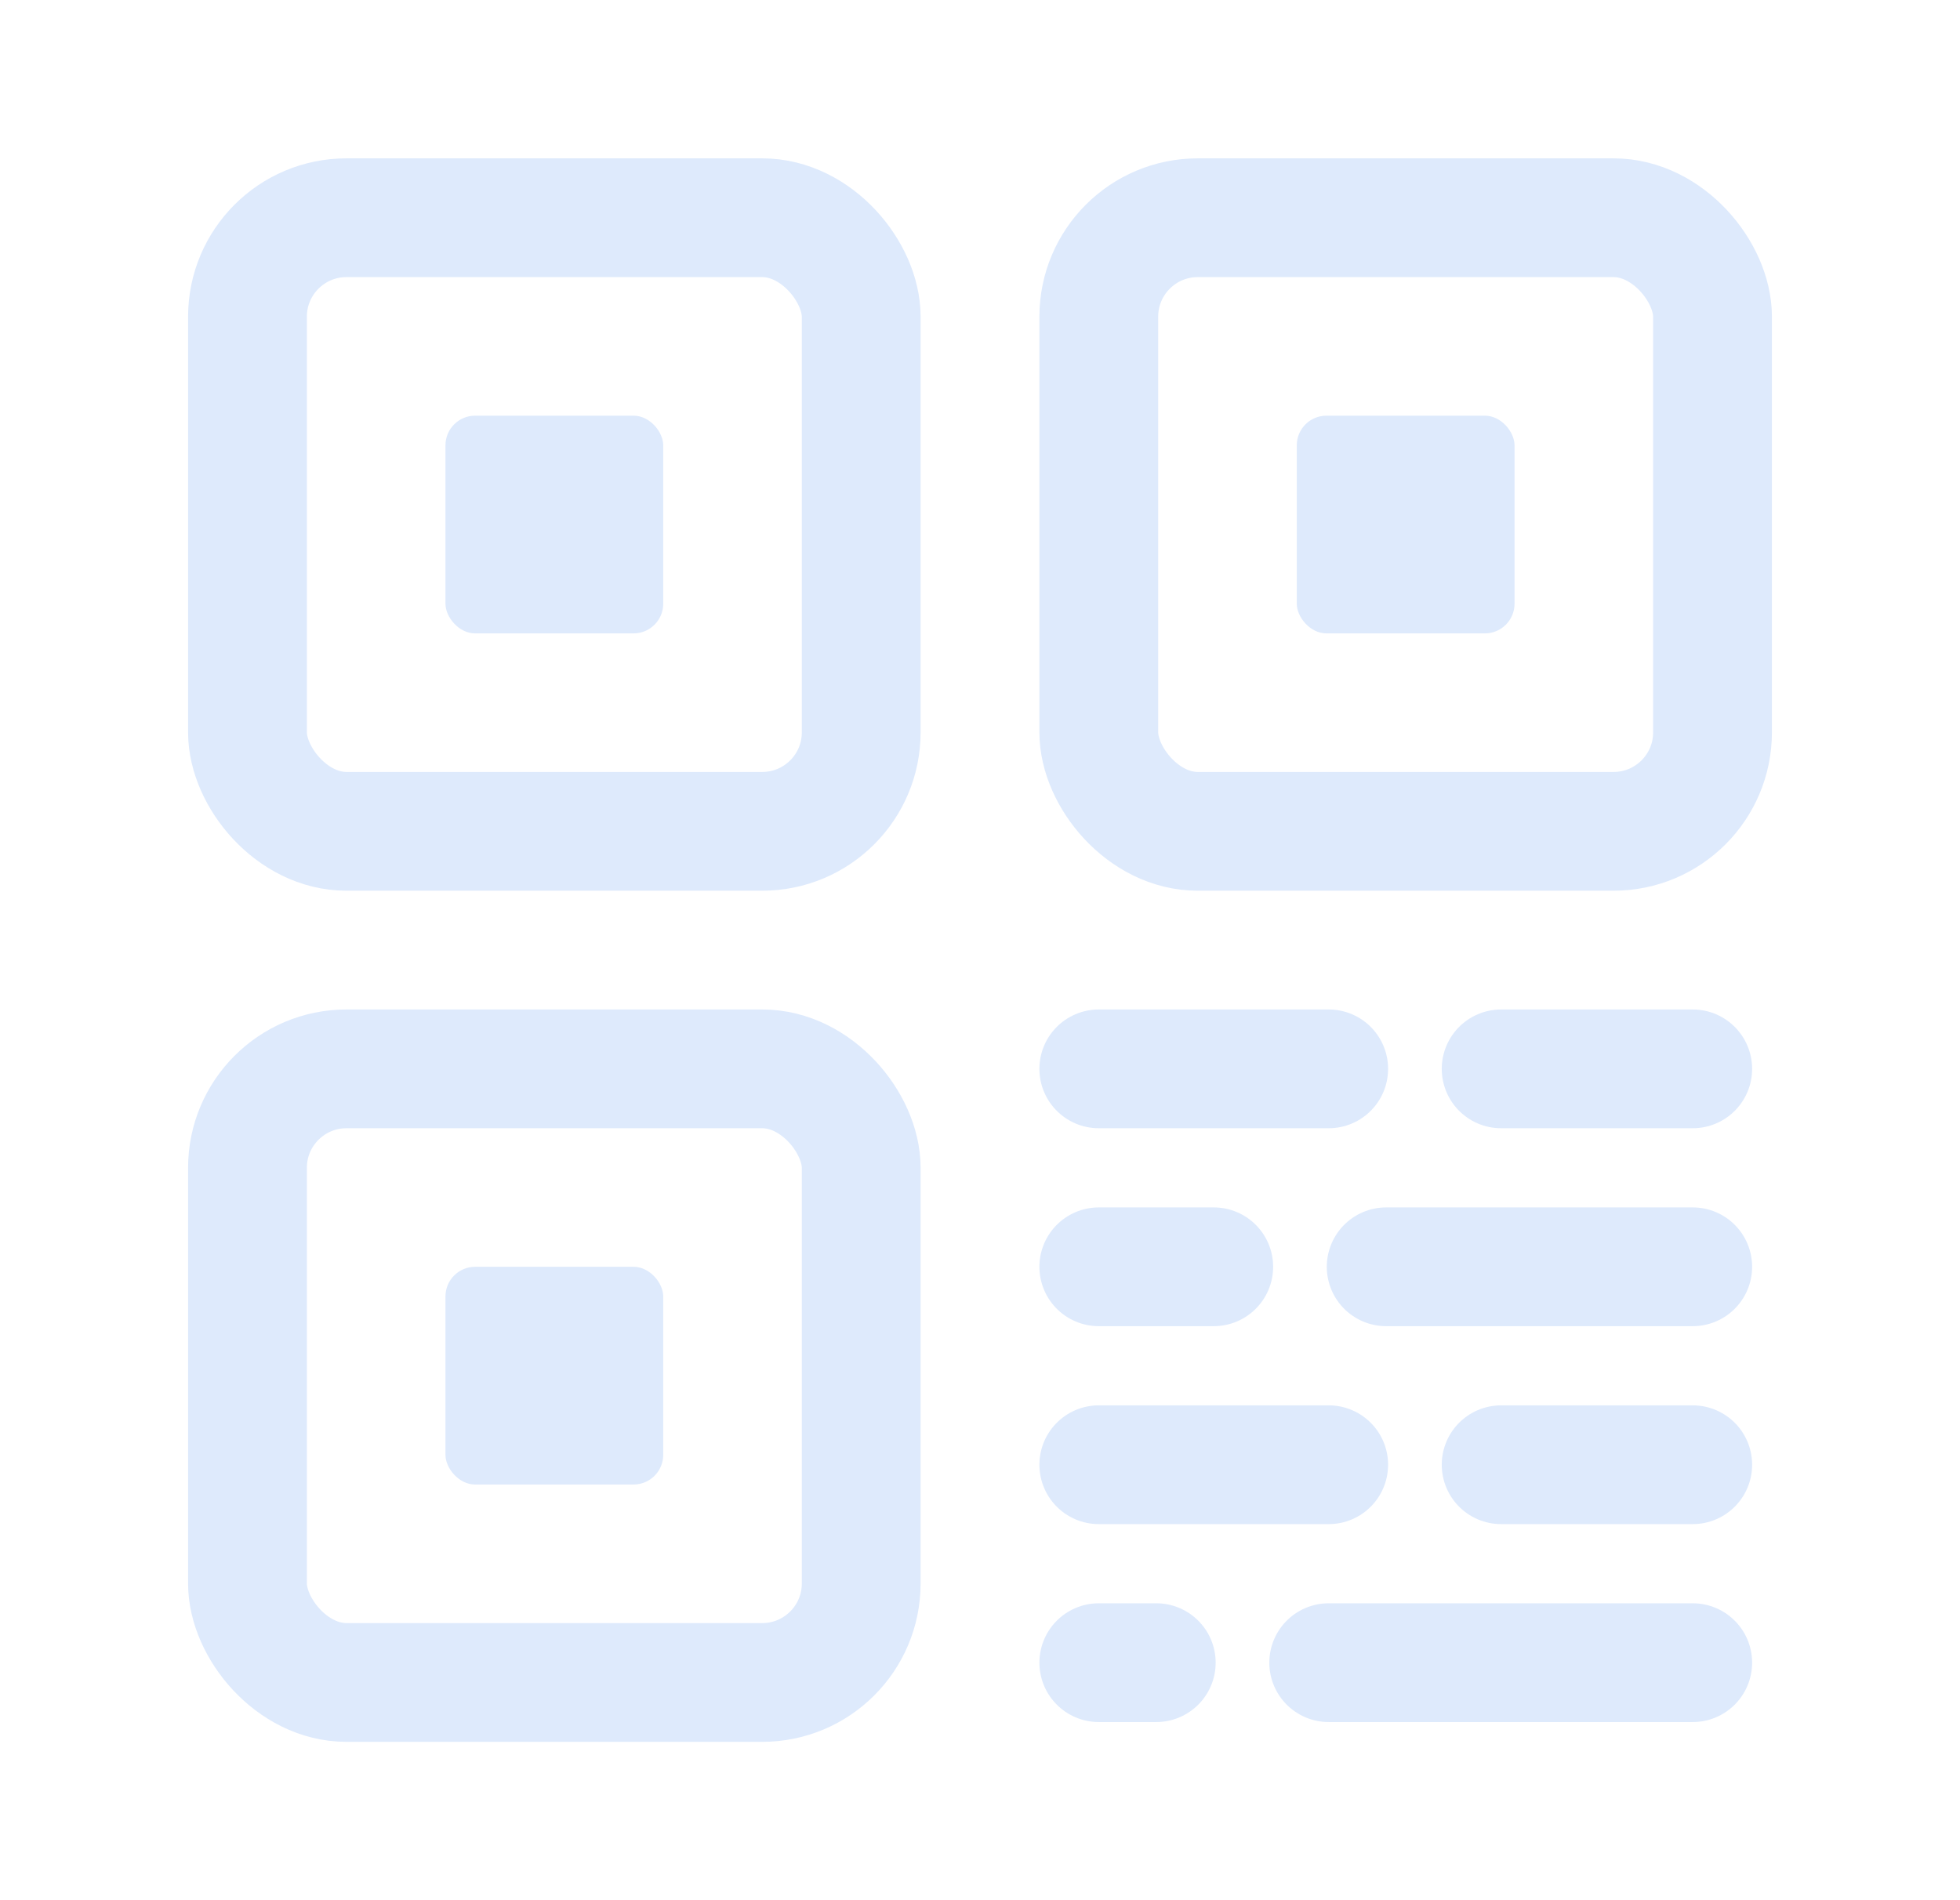 <!DOCTYPE svg PUBLIC "-//W3C//DTD SVG 1.1//EN" "http://www.w3.org/Graphics/SVG/1.1/DTD/svg11.dtd">

<!-- Uploaded to: SVG Repo, www.svgrepo.com, Transformed by: SVG Repo Mixer Tools -->
<svg width="33px" height="32px" viewBox="0 0 192 192" xmlns="http://www.w3.org/2000/svg" fill="none">

<g id="SVGRepo_bgCarrier" stroke-width="0"/>

<g id="SVGRepo_tracerCarrier" stroke-linecap="round" stroke-linejoin="round"/>

<g id="SVGRepo_iconCarrier">

<path fill="#DEEAFC" d="M108 108h23.226Z"/>

<path stroke="#DEEAFC" stroke-linecap="round" stroke-linejoin="round" stroke-width="12" d="M108 108h23.226"/>

<path fill="#DEEAFC" d="M148.646 108H168Z"/>

<path stroke="#DEEAFC" stroke-linecap="round" stroke-linejoin="round" stroke-width="12" d="M148.646 108H168"/>

<path fill="#DEEAFC" d="M108 128h11.613Z"/>

<path stroke="#DEEAFC" stroke-linecap="round" stroke-linejoin="round" stroke-width="12" d="M108 128h11.613"/>

<path fill="#DEEAFC" d="M137.032 128H168Z"/>

<path stroke="#DEEAFC" stroke-linecap="round" stroke-linejoin="round" stroke-width="12" d="M137.032 128H168"/>

<path fill="#DEEAFC" d="M108 148h23.226Z"/>

<path stroke="#DEEAFC" stroke-linecap="round" stroke-linejoin="round" stroke-width="12" d="M108 148h23.226"/>

<path fill="#DEEAFC" d="M148.646 148H168Z"/>

<path stroke="#DEEAFC" stroke-linecap="round" stroke-linejoin="round" stroke-width="12" d="M148.646 148H168"/>

<path fill="#DEEAFC" d="M108 168h5.806Z"/>

<path stroke="#DEEAFC" stroke-linecap="round" stroke-linejoin="round" stroke-width="12" d="M108 168h5.806"/>

<path fill="#DEEAFC" d="M131.226 168H168Z"/>

<path stroke="#DEEAFC" stroke-linecap="round" stroke-linejoin="round" stroke-width="12" d="M131.226 168H168"/>

<rect width="62" height="62" x="22" y="22" stroke="#DEEAFC" stroke-width="12" rx="10"/>

<rect width="62" height="62" x="22" y="108" stroke="#DEEAFC" stroke-width="12" rx="10"/>

<rect width="62" height="62" x="108" y="22" stroke="#DEEAFC" stroke-width="12" rx="10"/>

<rect width="22" height="22" x="42" y="42" fill="#DEEAFC" rx="3"/>

<rect width="22" height="22" x="42" y="128" fill="#DEEAFC" rx="3"/>

<rect width="22" height="22" x="128" y="42" fill="#DEEAFC" rx="3"/>

</g>

</svg>